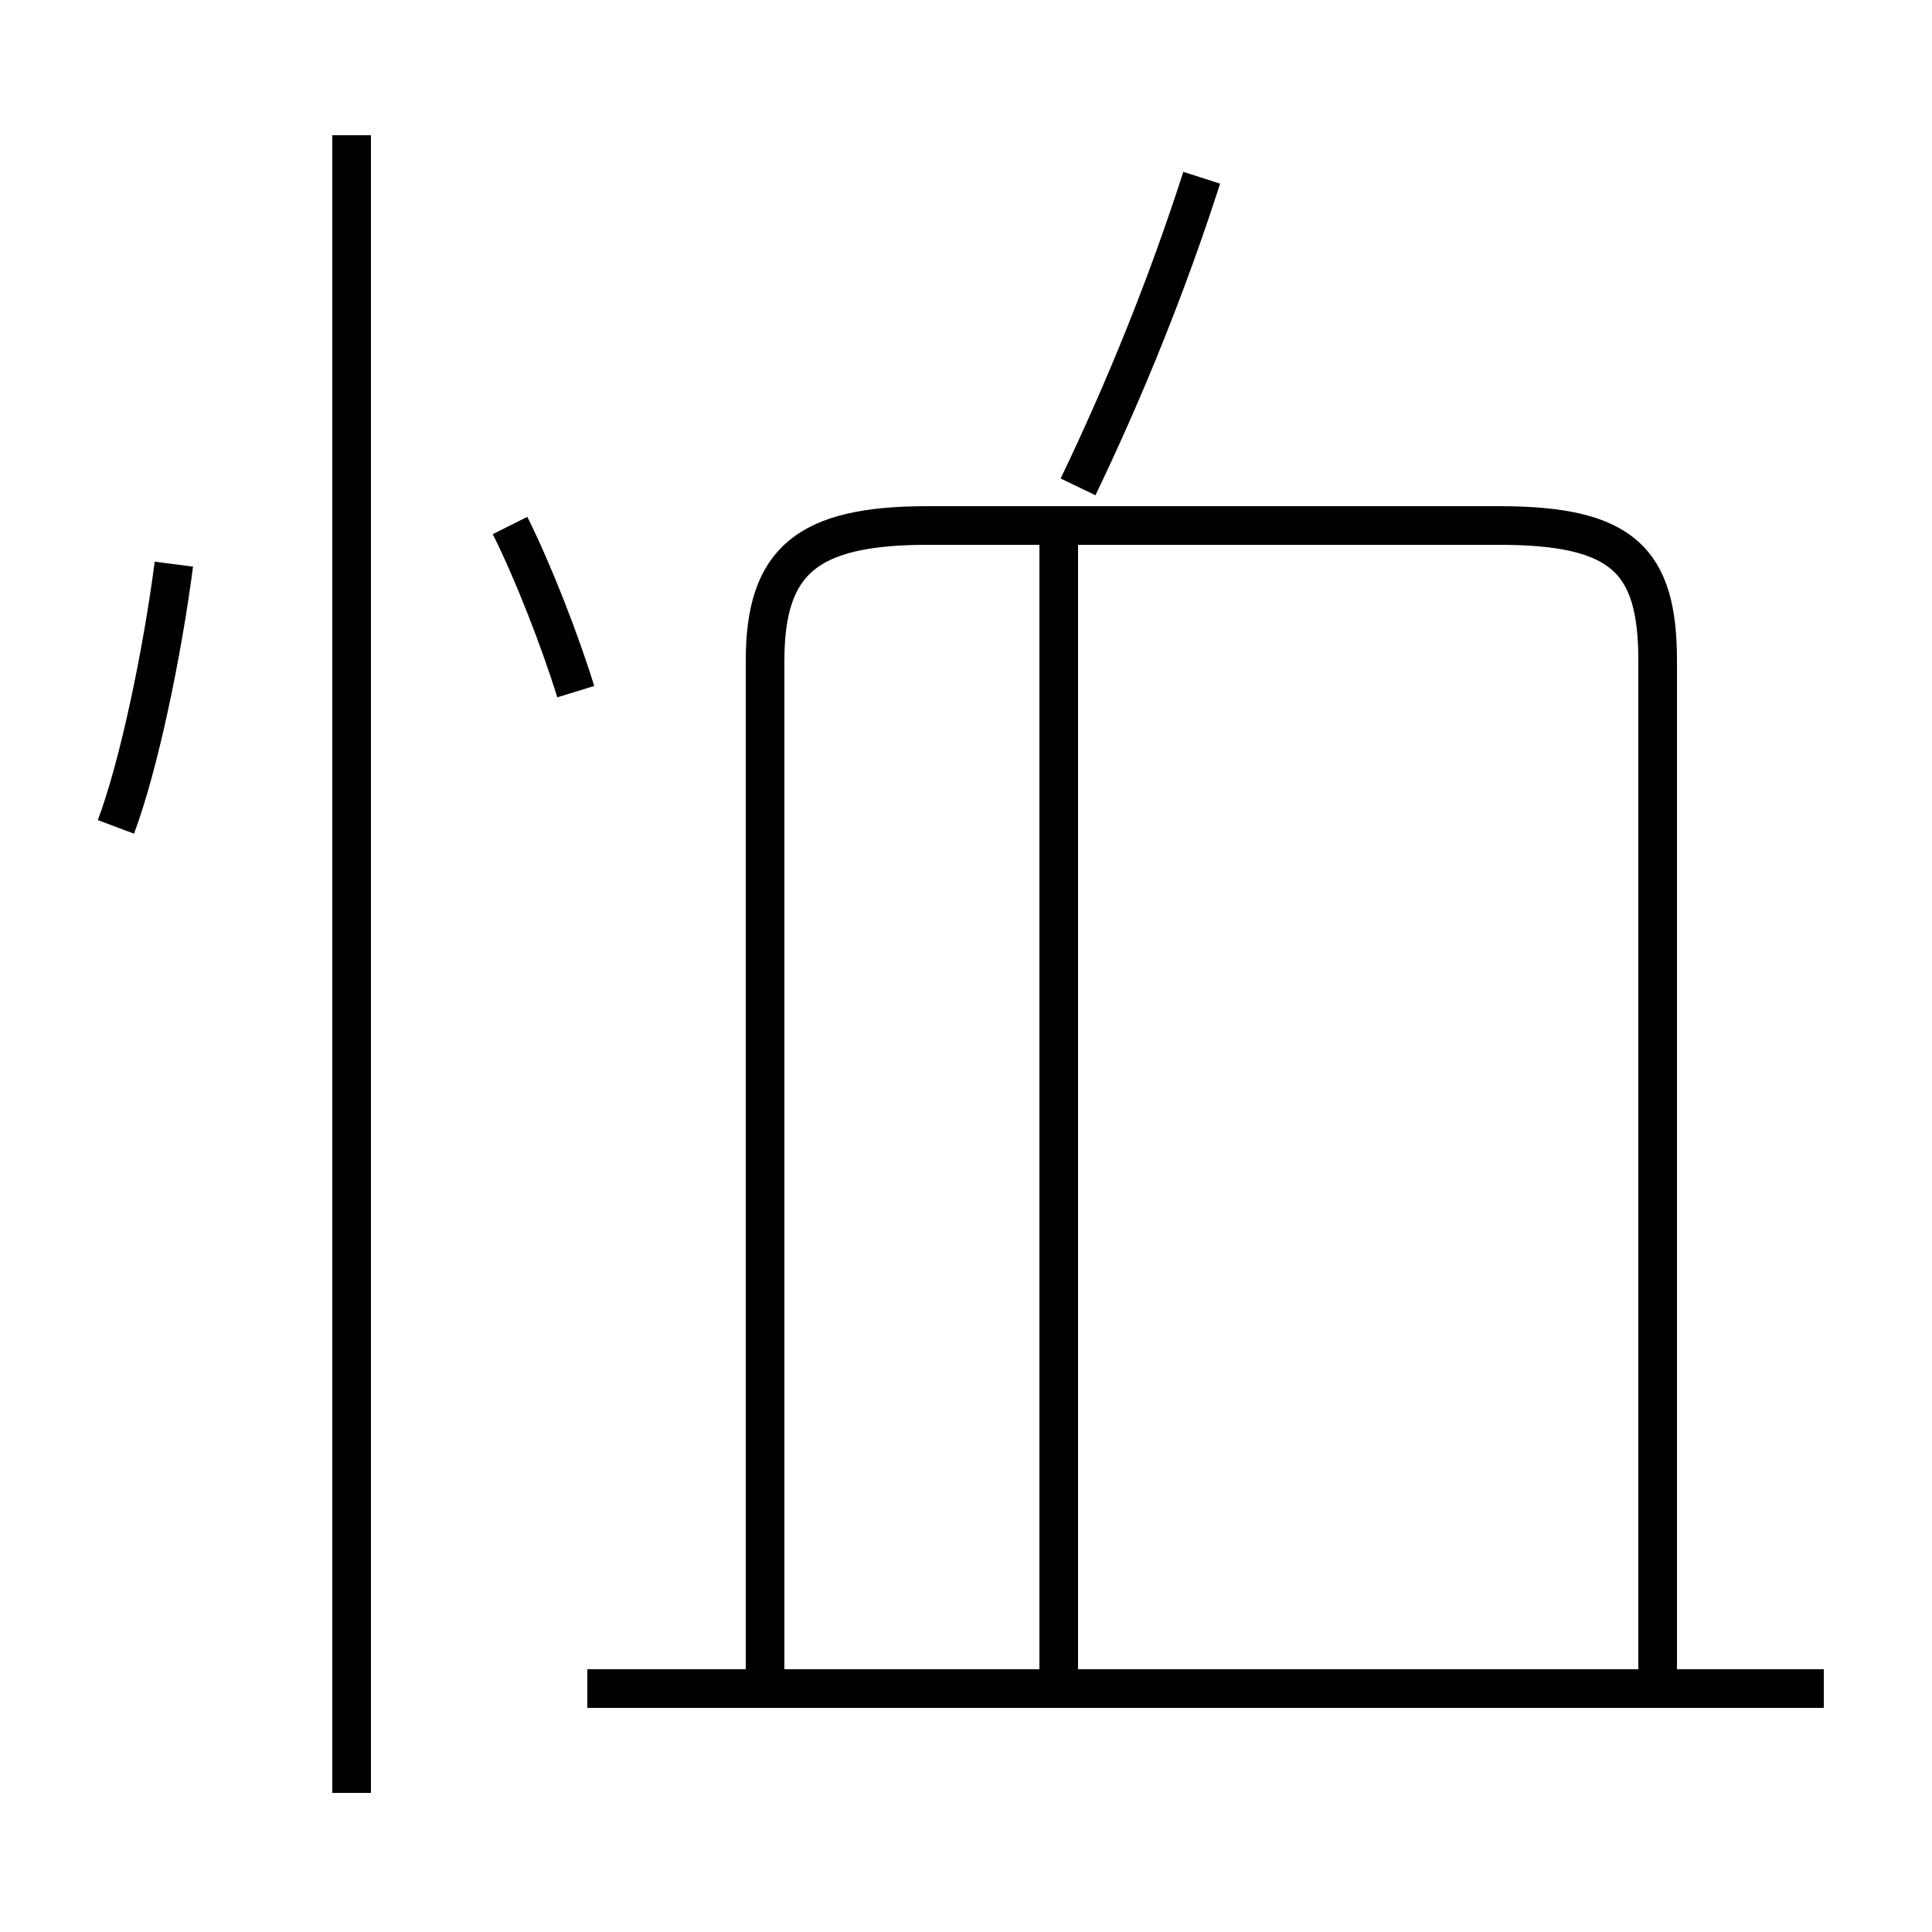 <?xml version='1.0' encoding='utf8'?>
<svg viewBox="0.0 -6.0 50.0 50.0" version="1.1" xmlns="http://www.w3.org/2000/svg">
<rect x="0.0" y="-6.0" width="50.0" height="50.0" fill="#808080" stroke="none"/>
<rect x="-1000" y="-1000" width="2000" height="2000" stroke="white" fill="white"/>
<g style="fill:white;stroke:#000000;  stroke-width:1">
<path d="M 9.1 2.4 L 9.1 -40.5 M 3.0 -22.6 C 3.6 -24.2 4.2 -27.1 4.5 -29.4 M 47.2 -0.3 L 15.2 -0.3 M 14.9 -26.1 C 14.5 -27.4 13.8 -29.2 13.2 -30.4 M 19.8 -0.3 L 19.8 -26.9 C 19.8 -29.5 20.9 -30.4 24.0 -30.4 L 38.8 -30.4 C 42.0 -30.4 42.9 -29.5 42.9 -26.9 L 42.9 -0.3 M 27.4 -0.3 L 27.4 -30.1 M 27.9 -31.4 C 29.1 -33.9 30.2 -36.6 31.1 -39.4" transform="translate(0.0, 38.0)" />
</g>
</svg>